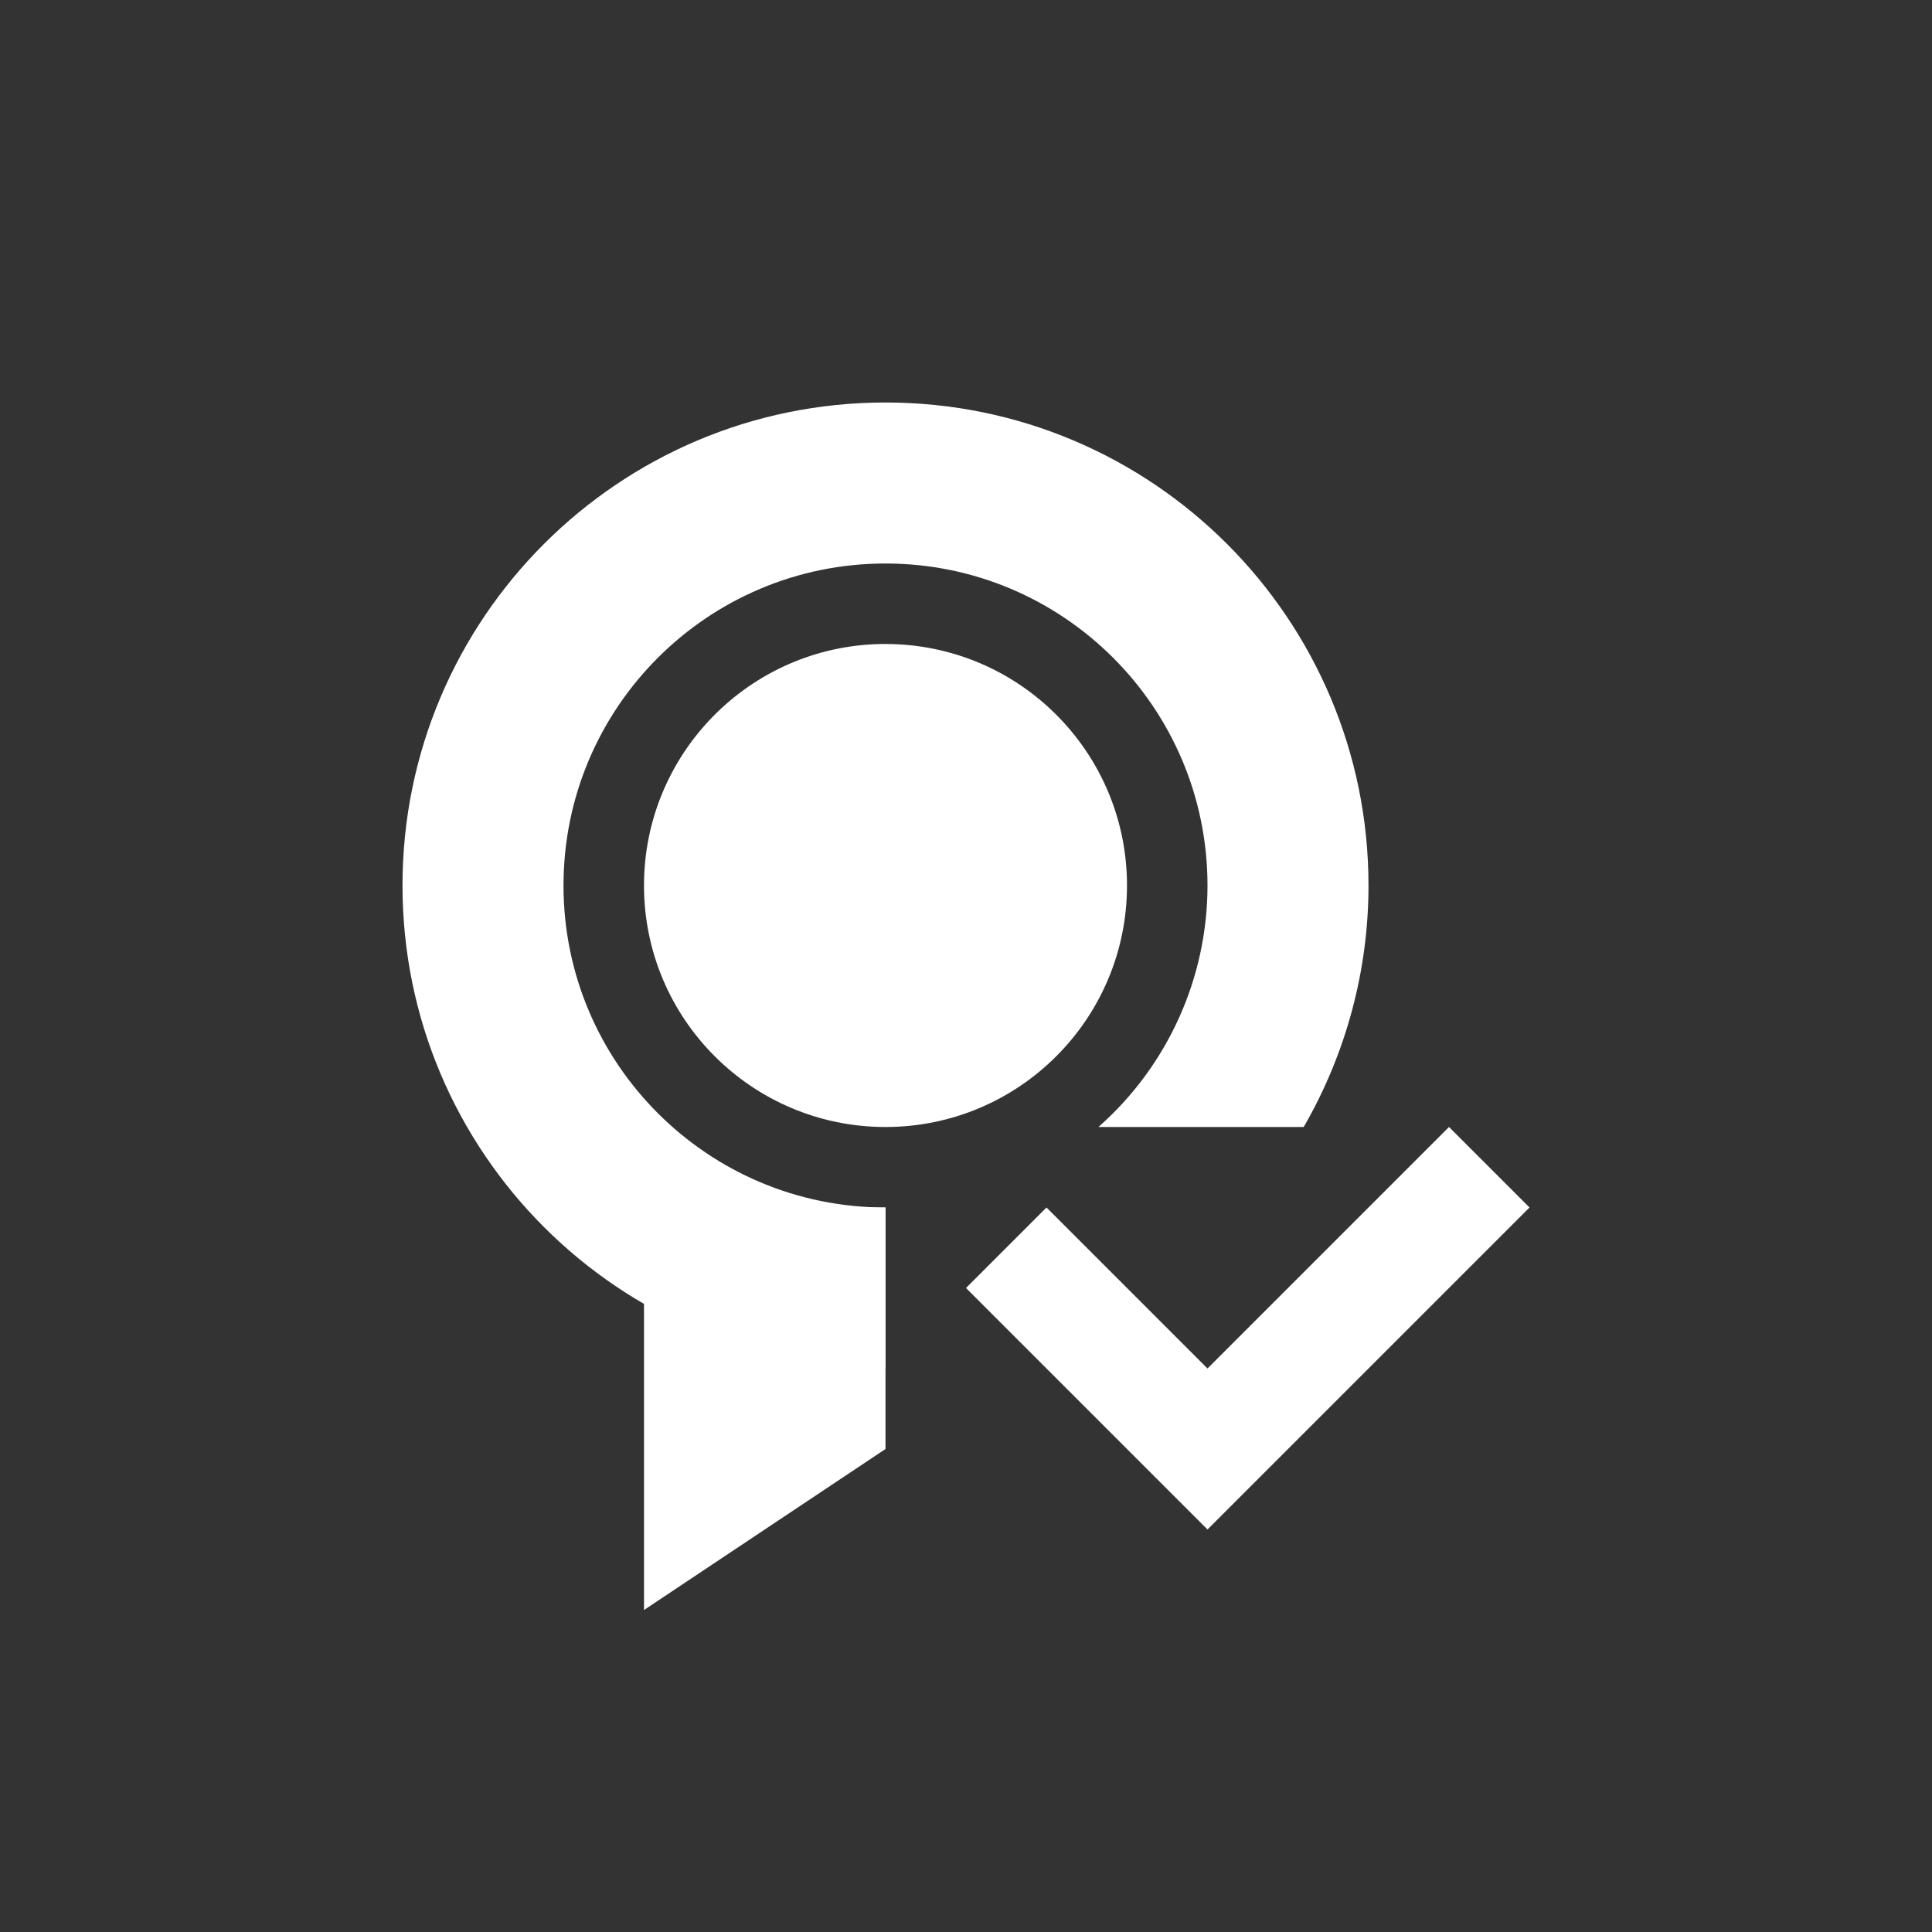 <svg xmlns="http://www.w3.org/2000/svg" width="24" height="24" version="1.1">
 <rect width="100%" height="100%" fill="#333333" stroke="none"/>
 <defs>
  <style id="current-color-scheme" type="text/css">
   .ColorScheme-Text { color:#ffffff; } .ColorScheme-Highlight { color:#e5b0b0; } .ColorScheme-NeutralText { color:#f7e6e6; } .ColorScheme-PositiveText { color:#efd0d0; } .ColorScheme-NegativeText { color:#d98e8e; }
  </style>
 </defs>
 <g transform="translate(3,4)">
  <path style="fill:currentColor" class="ColorScheme-Text" d="M 5,11 V 16 L 8,14 V 11 Z"/>
  <path style="fill:currentColor" class="ColorScheme-Text" d="M 8,1 C 4.686,1 2,3.686 2,7 2,10.314 4.686,13 8,13 V 13 11 11 C 5.791,11 4,9.209 4,7 4,4.791 5.791,3 8,3 10.209,3 12,4.791 12,7 12,8.148 11.506,9.241 10.645,10 H 13.195 C 13.722,9.088 14,8.053 14,7 14,3.686 11.314,1 8,1 Z M 7.949,4 C 6.312,4.028 5,5.363 5,7 5,8.657 6.343,10 8,10 9.657,10 11,8.657 11,7 11,5.343 9.657,4 8,4 7.983,4 7.966,4 7.949,4 Z"/>
  <path style="fill:currentColor" class="ColorScheme-Text" d="M 15,10 12,13 10,11 9,12 12,15 16,11 Z"/>
 </g>
</svg>
